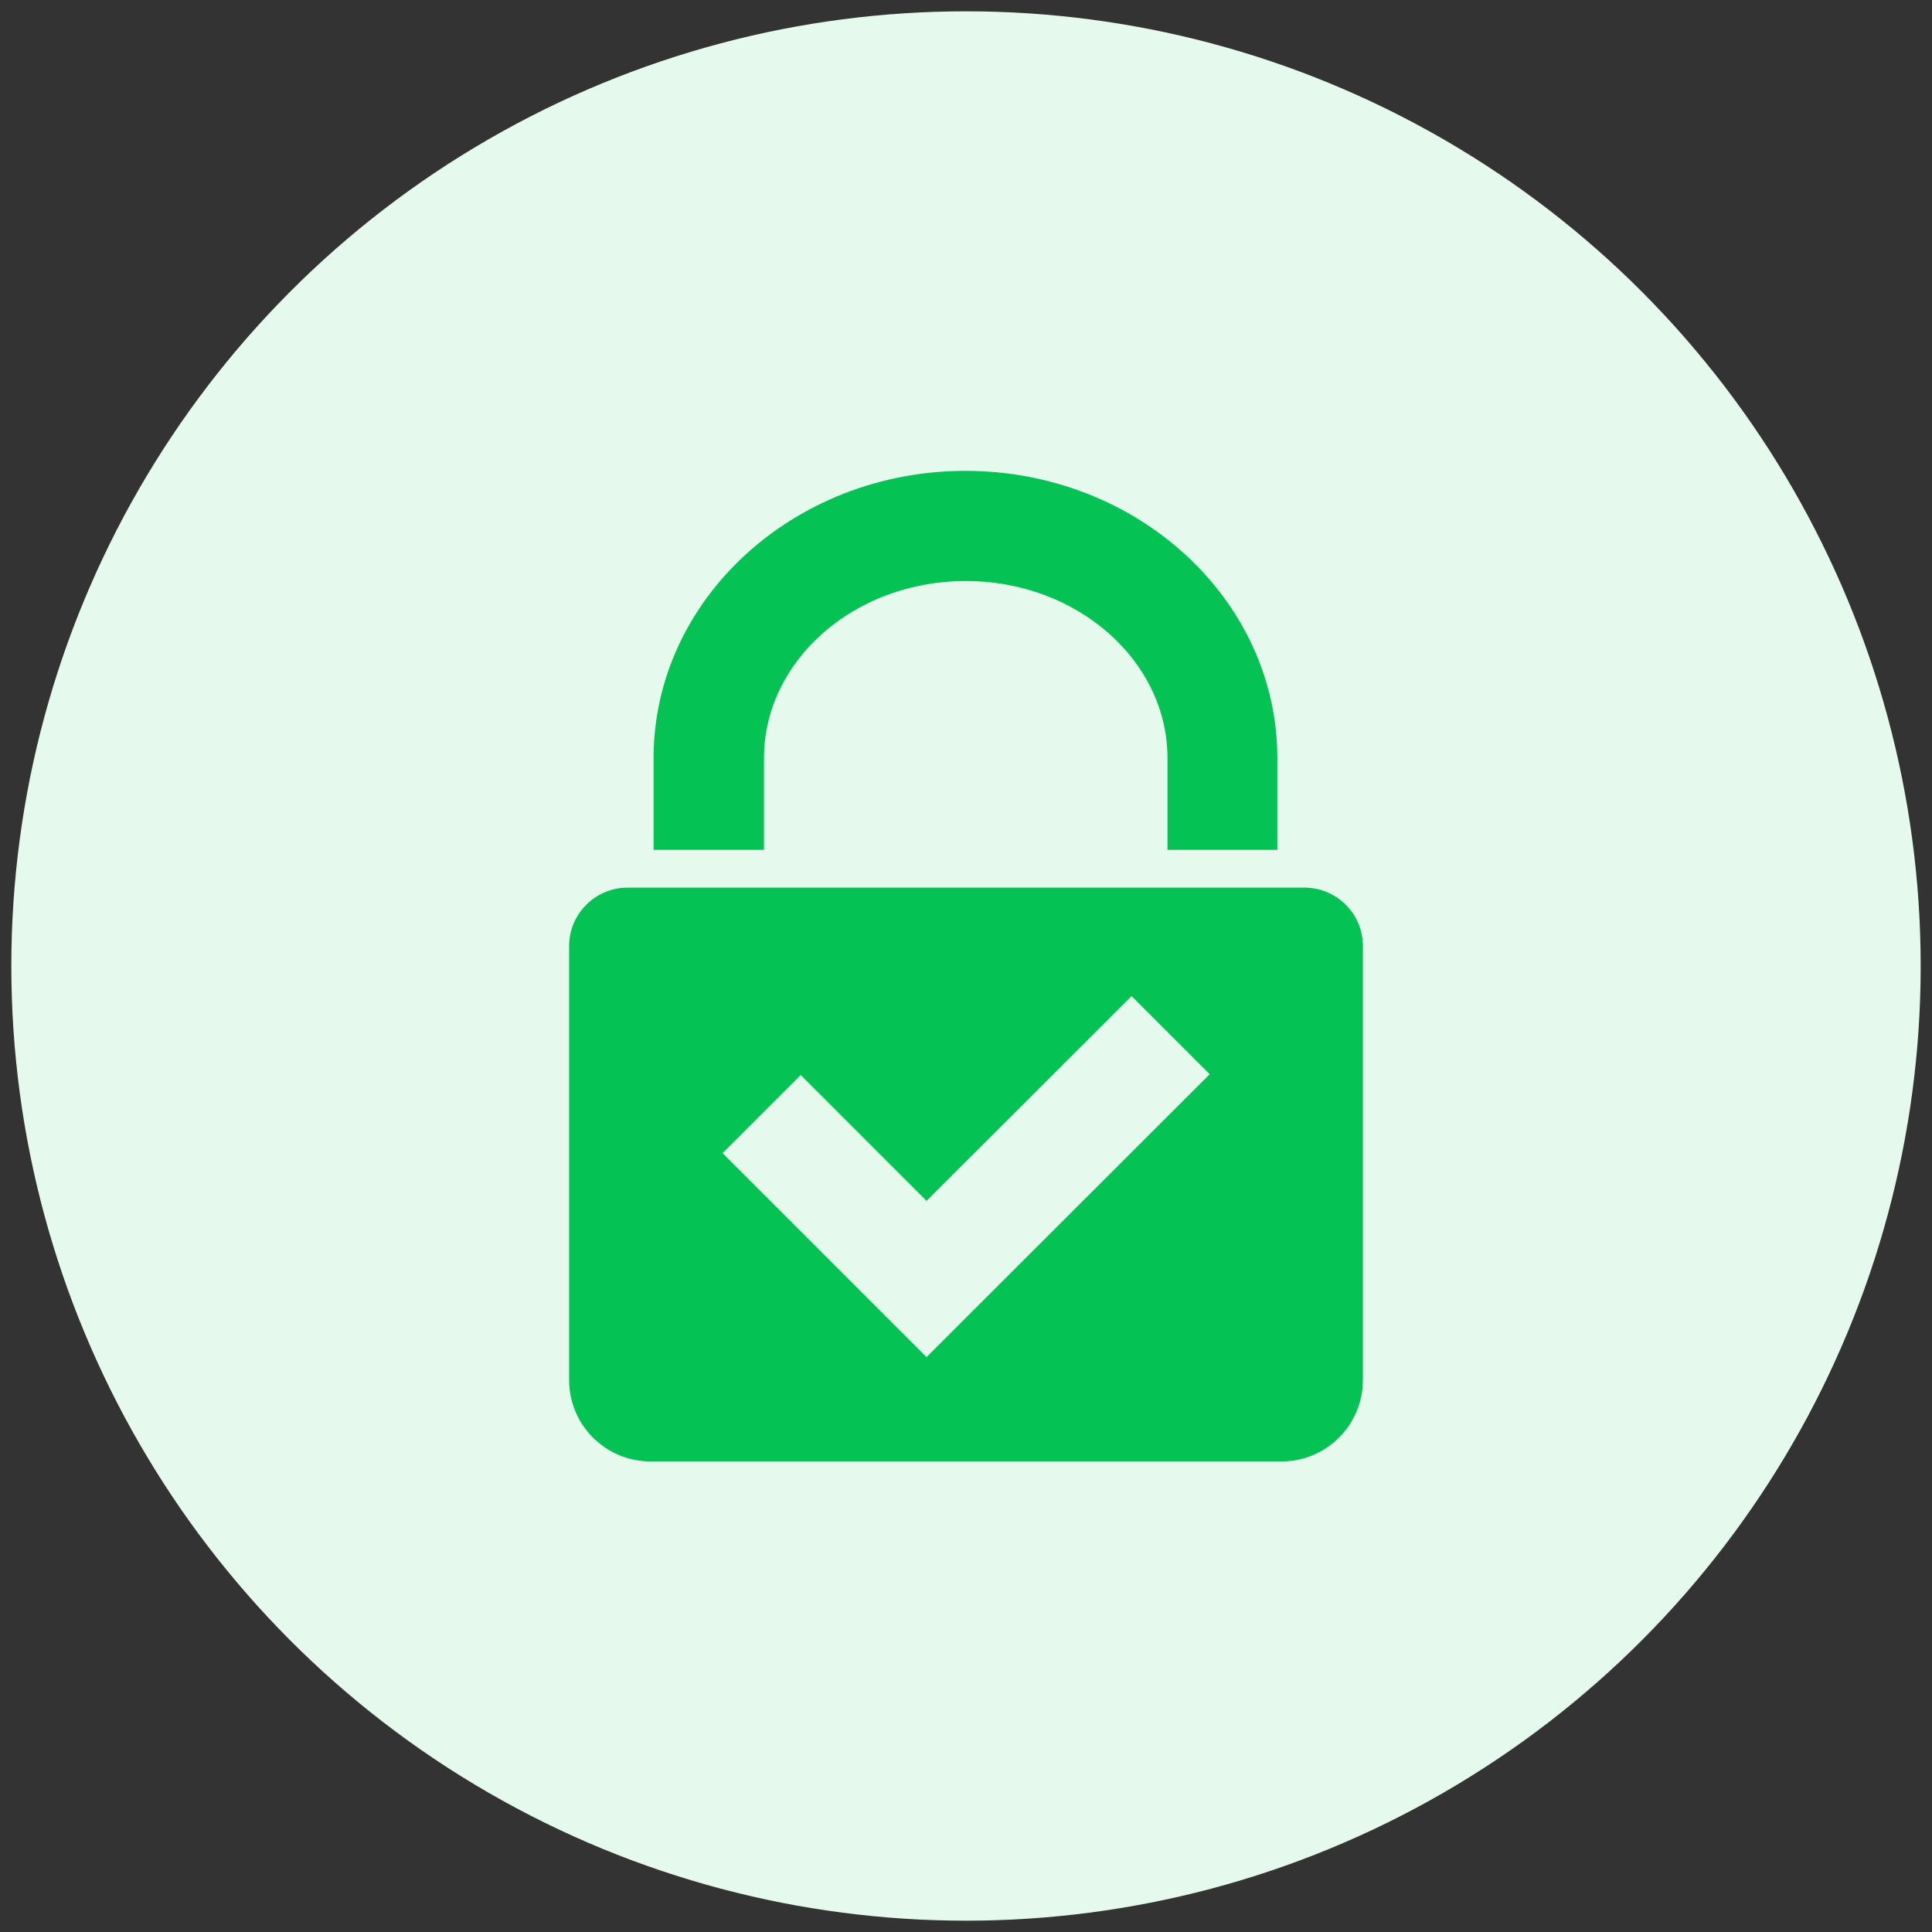 <?xml version="1.0" encoding="utf-8"?>
<!-- Generator: Adobe Illustrator 24.0.2, SVG Export Plug-In . SVG Version: 6.00 Build 0)  -->
<svg version="1.1" xmlns="http://www.w3.org/2000/svg" xmlns:xlink="http://www.w3.org/1999/xlink" x="0px" y="0px"
	 viewBox="0 0 70 70" style="enable-background:new 0 0 70 70;" xml:space="preserve">
<rect x="0" y="0" width="70" height="70" fill="#333333" stroke="none"/>
<style type="text/css">
	.st0{fill:#575756;}
	.st1{fill:#AFCA13;}
	.st2{fill:#0086EE;}
	.st3{fill:none;stroke:#4A4A49;stroke-width:0.75;stroke-miterlimit:10;}
	.st4{fill:#F8F8F8;}
	.st5{fill:none;stroke:#4A4A49;stroke-width:0.25;stroke-miterlimit:10;}
	.st6{fill:none;stroke:#4A4A49;stroke-miterlimit:10;}
	.st7{fill:none;stroke:#575756;stroke-width:0.25;stroke-miterlimit:10;}
	.st8{fill:#F4F4F4;}
	.st9{fill:#F5F9FF;}
	.st10{fill:#0444BF;}
	.st11{fill:#FFFFFF;}
	.st12{clip-path:url(#SVGID_2_);}
	.st13{fill:#E52421;}
	.st14{fill:none;stroke:#FFFFFF;stroke-linecap:round;stroke-linejoin:round;stroke-miterlimit:10;}
	.st15{fill:#FF8610;}
	.st16{fill:#FFC200;}
	.st17{clip-path:url(#SVGID_5_);}
	.st18{fill:#F9DCA4;}
	.st19{fill:#DEC492;}
	.st20{fill:#677079;}
	.st21{fill:#FFE8BE;}
	.st22{fill:#434955;}
	.st23{fill:#1D1D1D;}
	.st24{fill:#9AF4FF;}
	.st25{fill:#00C356;}
	.st26{fill:none;stroke:#FFFFFF;stroke-width:2;stroke-miterlimit:10;}
	.st27{fill:none;stroke:#494949;stroke-width:0.5;stroke-miterlimit:10;}
	.st28{fill:none;stroke:#494949;stroke-width:0.5;stroke-linecap:round;stroke-linejoin:round;stroke-miterlimit:10;}
	.st29{clip-path:url(#SVGID_7_);fill:#026847;}
	.st30{clip-path:url(#SVGID_7_);fill:#FFFFFF;}
	.st31{clip-path:url(#SVGID_7_);fill:#E52421;}
	.st32{clip-path:url(#SVGID_9_);fill:#006847;}
	.st33{clip-path:url(#SVGID_9_);fill:#ECE13C;}
	.st34{clip-path:url(#SVGID_9_);fill:#CF2011;}
	.st35{clip-path:url(#SVGID_11_);fill:#F8CD16;}
	.st36{clip-path:url(#SVGID_11_);fill:#00388F;}
	.st37{clip-path:url(#SVGID_11_);fill:#CA1126;}
	.st38{clip-path:url(#SVGID_13_);fill:#E52421;}
	.st39{clip-path:url(#SVGID_13_);fill:#FFFFFF;}
	.st40{fill:#0684F2;}
	.st41{fill:#F2F6FF;}
	.st42{fill:#E5F9ED;}
	.st43{fill:#878787;}
	.st44{fill:#4A4A49;}
	.st45{fill:#05C254;}
	.st46{fill:#FF4E55;}
	.st47{fill:#FF894B;}
	.st48{fill:#FF7012;}
	.st49{fill:#FFF8F0;}
	.st50{fill:#FFF1E3;}
	.st51{fill:#0669BF;}
	.st52{clip-path:url(#SVGID_15_);}
	.st53{clip-path:url(#SVGID_17_);}
	.st54{fill:none;stroke:#212529;stroke-width:0.25;stroke-miterlimit:10;}
	.st55{clip-path:url(#SVGID_19_);fill:#026847;}
	.st56{clip-path:url(#SVGID_19_);fill:#FFFFFF;}
	.st57{clip-path:url(#SVGID_19_);fill:#E52421;}
	.st58{clip-path:url(#SVGID_21_);fill:#006847;}
	.st59{clip-path:url(#SVGID_21_);fill:#ECE13C;}
	.st60{clip-path:url(#SVGID_21_);fill:#CF2011;}
	.st61{clip-path:url(#SVGID_23_);fill:#F8CD16;}
	.st62{clip-path:url(#SVGID_23_);fill:#00388F;}
	.st63{clip-path:url(#SVGID_23_);fill:#CA1126;}
	.st64{clip-path:url(#SVGID_25_);fill:#E52421;}
	.st65{clip-path:url(#SVGID_25_);fill:#FFFFFF;}
	.st66{fill:none;stroke:#4A4A49;stroke-width:0.5;stroke-miterlimit:10;}
	.st67{fill:none;stroke:#B2B2B2;stroke-width:0.5;stroke-miterlimit:10;}
	.st68{opacity:0.7;}
	.st69{fill:none;stroke:#F4F4F4;stroke-miterlimit:10;}
	.st70{fill:#FF7523;}
	.st71{fill:#FFFFFF;stroke:#4A4A49;stroke-width:0.5;stroke-miterlimit:10;}
	.st72{fill:#F4F4F4;stroke:#4A4A49;stroke-width:0.5;stroke-miterlimit:10;}
	.st73{fill-rule:evenodd;clip-rule:evenodd;fill:#00ACEC;}
	.st74{fill:#00ACEC;}
	.st75{fill:#E7E7E7;stroke:#4A4A49;stroke-width:0.5;stroke-miterlimit:10;}
	.st76{clip-path:url(#SVGID_27_);}
	.st77{clip-path:url(#SVGID_29_);}
	.st78{clip-path:url(#SVGID_31_);fill:#026847;}
	.st79{clip-path:url(#SVGID_31_);fill:#FFFFFF;}
	.st80{clip-path:url(#SVGID_31_);fill:#E52421;}
	.st81{clip-path:url(#SVGID_33_);fill:#006847;}
	.st82{clip-path:url(#SVGID_33_);fill:#ECE13C;}
	.st83{clip-path:url(#SVGID_33_);fill:#CF2011;}
	.st84{clip-path:url(#SVGID_35_);fill:#F8CD16;}
	.st85{clip-path:url(#SVGID_35_);fill:#00388F;}
	.st86{clip-path:url(#SVGID_35_);fill:#CA1126;}
	.st87{clip-path:url(#SVGID_37_);fill:#E52421;}
	.st88{clip-path:url(#SVGID_37_);fill:#FFFFFF;}
	.st89{fill-rule:evenodd;clip-rule:evenodd;fill:#292072;}
	.st90{fill-rule:evenodd;clip-rule:evenodd;fill:#F0B800;}
	.st91{fill:#F4F4FF;}
	.st92{fill:#FFFFFF;stroke:#B2B2B2;stroke-width:0.5;stroke-miterlimit:10;}
	.st93{fill:none;stroke:#0684F2;stroke-width:2;stroke-miterlimit:10;}
	.st94{fill:none;stroke:#B2B2B2;stroke-width:2;stroke-miterlimit:10;}
	.st95{fill:none;stroke:#FFFFFF;stroke-miterlimit:10;}
	.st96{fill:none;stroke:#00C356;stroke-miterlimit:10;}
	.st97{fill:url(#SVGID_38_);}
</style>
<g id="base">
	<g>
		<circle class="st42" cx="35" cy="35" r="34.59"/>
		<path class="st45" d="M46.3,30.79h-4v-3.32c0-3.54-3.28-6.42-7.31-6.42s-7.31,2.88-7.31,6.42v3.32h-4v-3.32
			c0-5.74,5.07-10.41,11.3-10.41s11.3,4.67,11.3,10.41V30.79z"/>
		<path class="st45" d="M47.26,32.16H22.74c-1.17,0-2.12,0.95-2.12,2.12V50c0,1.63,1.32,2.95,2.95,2.95h22.86
			c1.63,0,2.95-1.32,2.95-2.95V34.27C49.38,33.11,48.43,32.16,47.26,32.16z M33.57,49.17l-7.39-7.39l2.83-2.83l4.56,4.56L41,36.09
			l2.83,2.83L33.57,49.17z"/>
	</g>
</g>
<g id="guías">
</g>
</svg>
